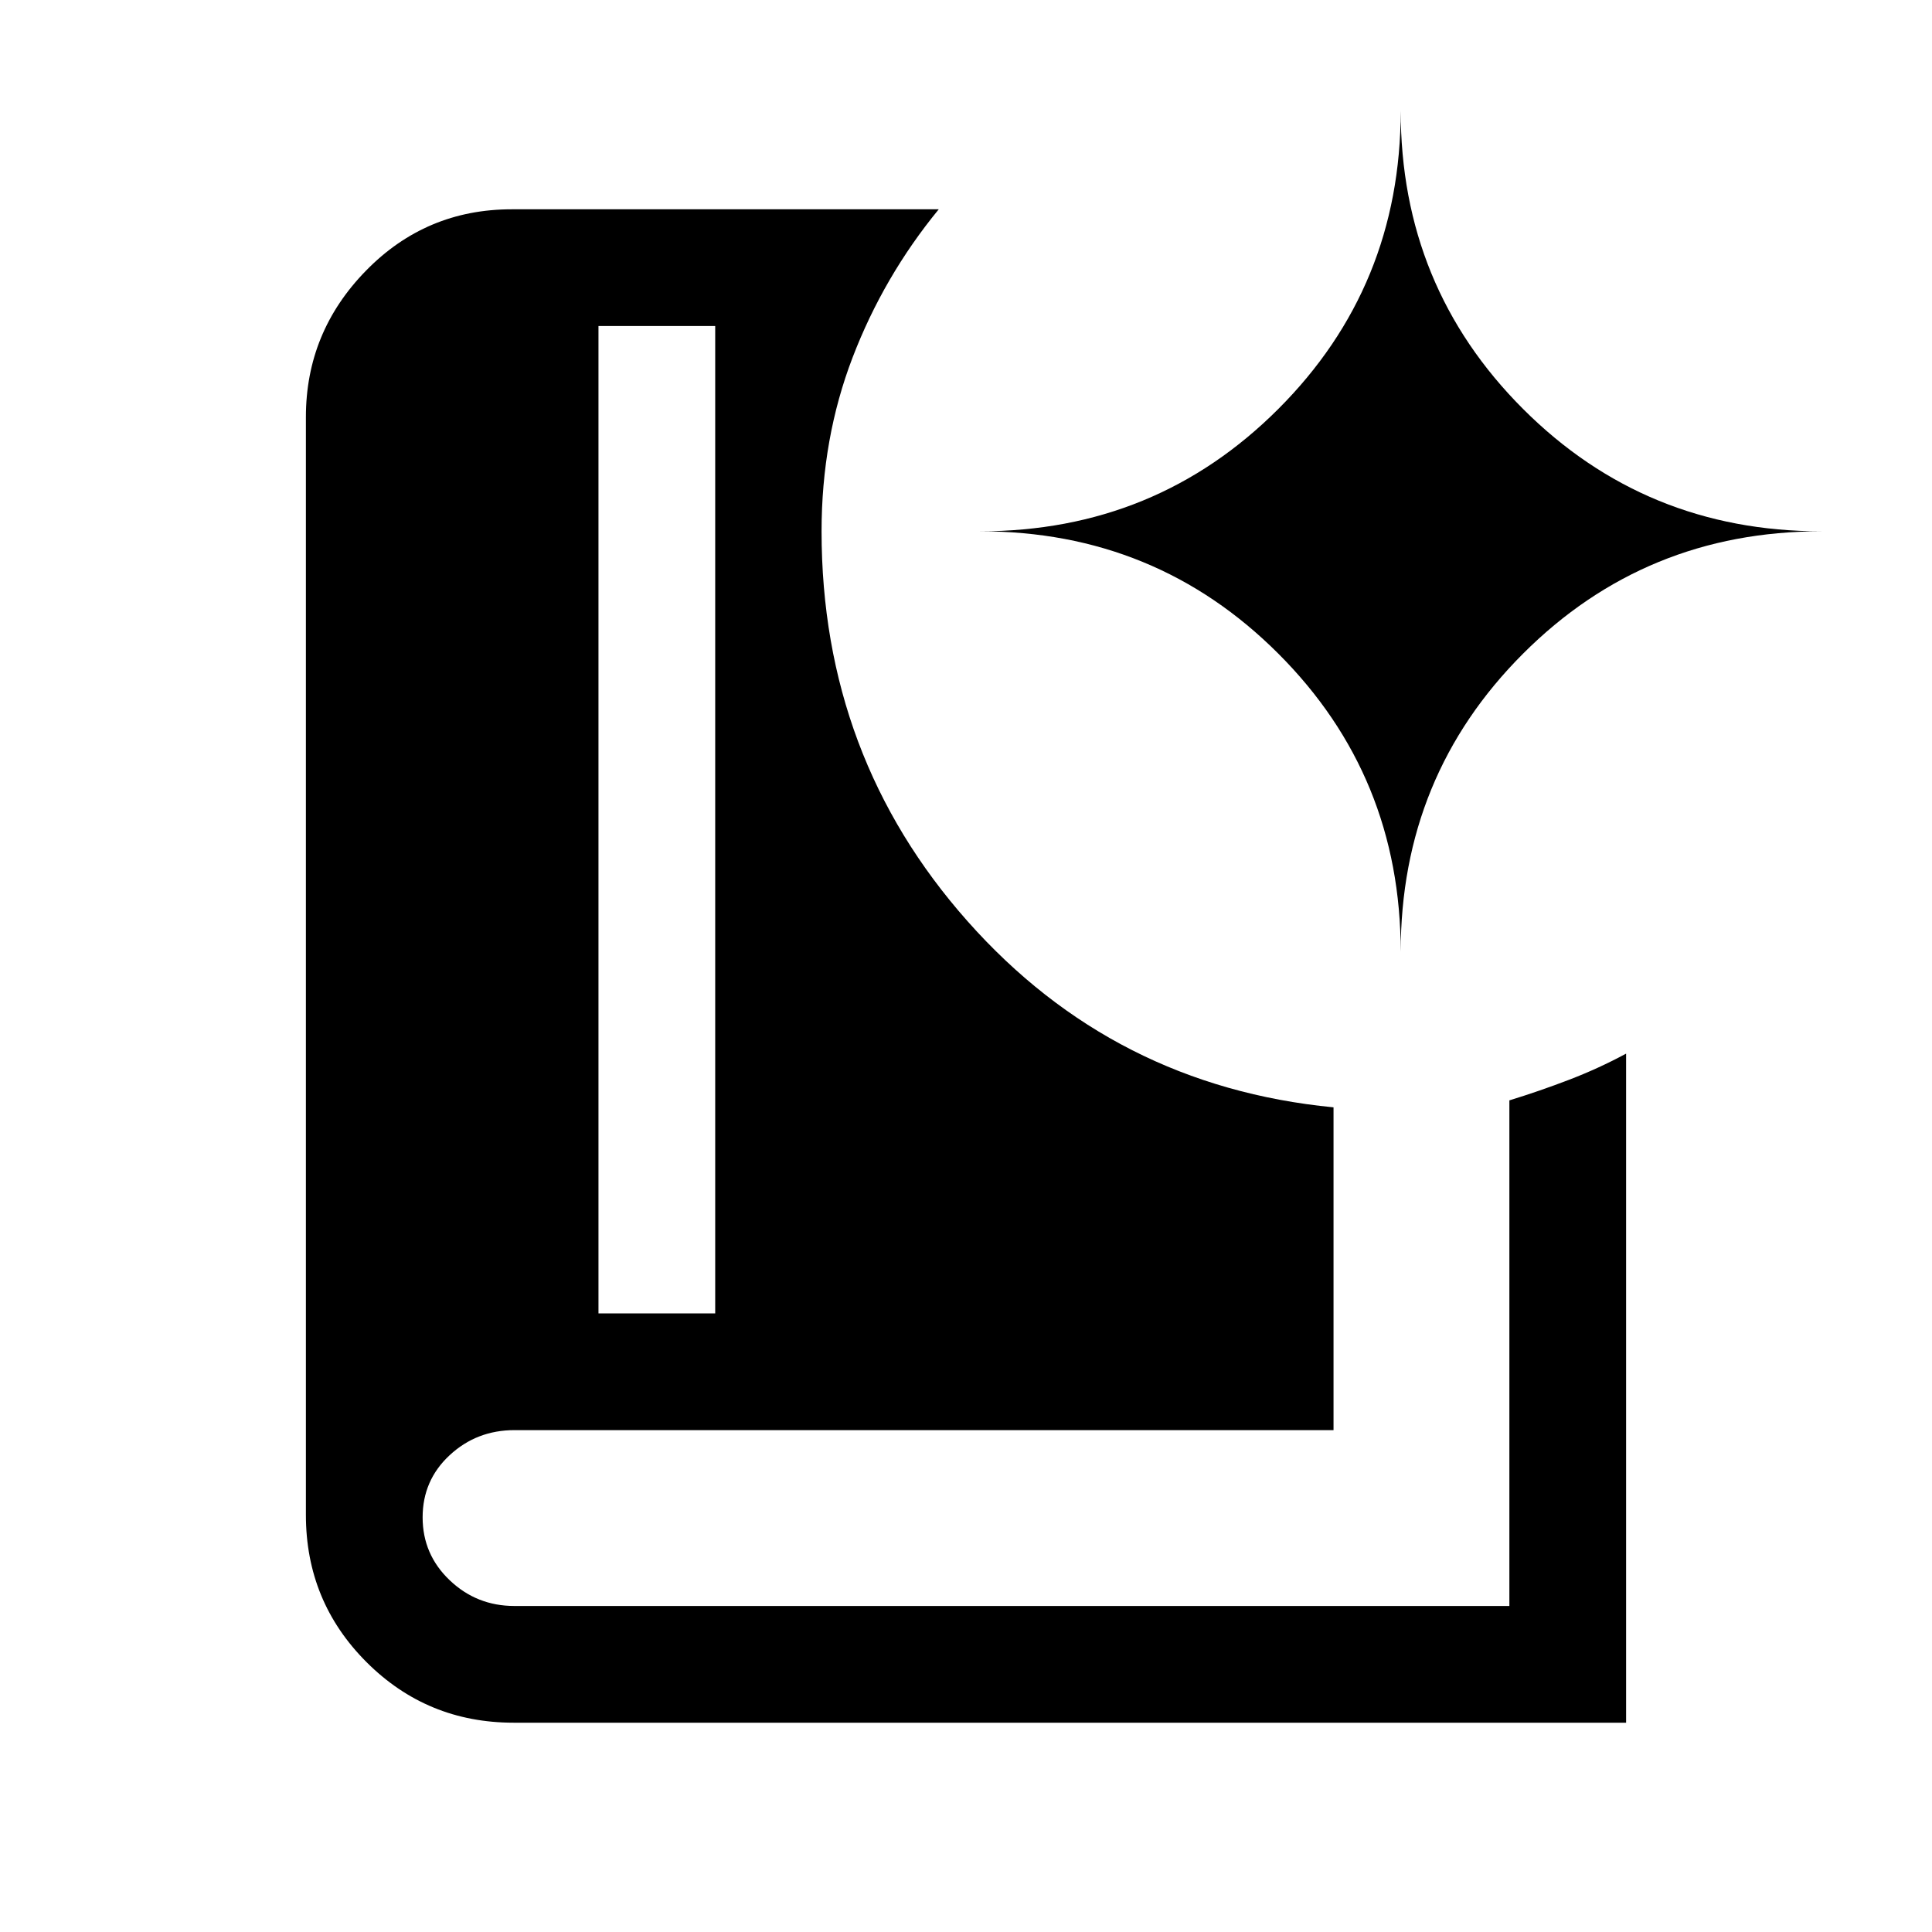 <svg xmlns="http://www.w3.org/2000/svg" height="20" viewBox="0 -960 960 960" width="20"><path d="M297.38-307.38h58V-798h-58v490.62ZM808-104H255.23q-43.01 0-73.12-30.11Q152-164.22 152-207.23v-545.54q0-42.18 29.82-72.7Q211.63-856 254.23-856h212.23q-27.38 33.38-42.81 73.62-15.42 40.23-15.42 86.38 0 111.98 72.58 193.8 72.57 81.82 181.81 92.43v160.39H255.68q-18.83 0-32.25 12.46Q210-224.46 210-206.04q0 18.42 13.43 31.23Q236.85-162 255.61-162H750v-251.23q15.23-4.69 29.85-10.31 14.61-5.61 28.15-12.92V-104ZM696-487q0-87.4 60.8-148.2Q817.6-696 905-696q-87.4 0-148.2-60.8Q696-817.6 696-905q0 87.4-60.8 148.2Q574.4-696 487-696q87.4 0 148.2 60.8Q696-574.4 696-487Z"/></svg>